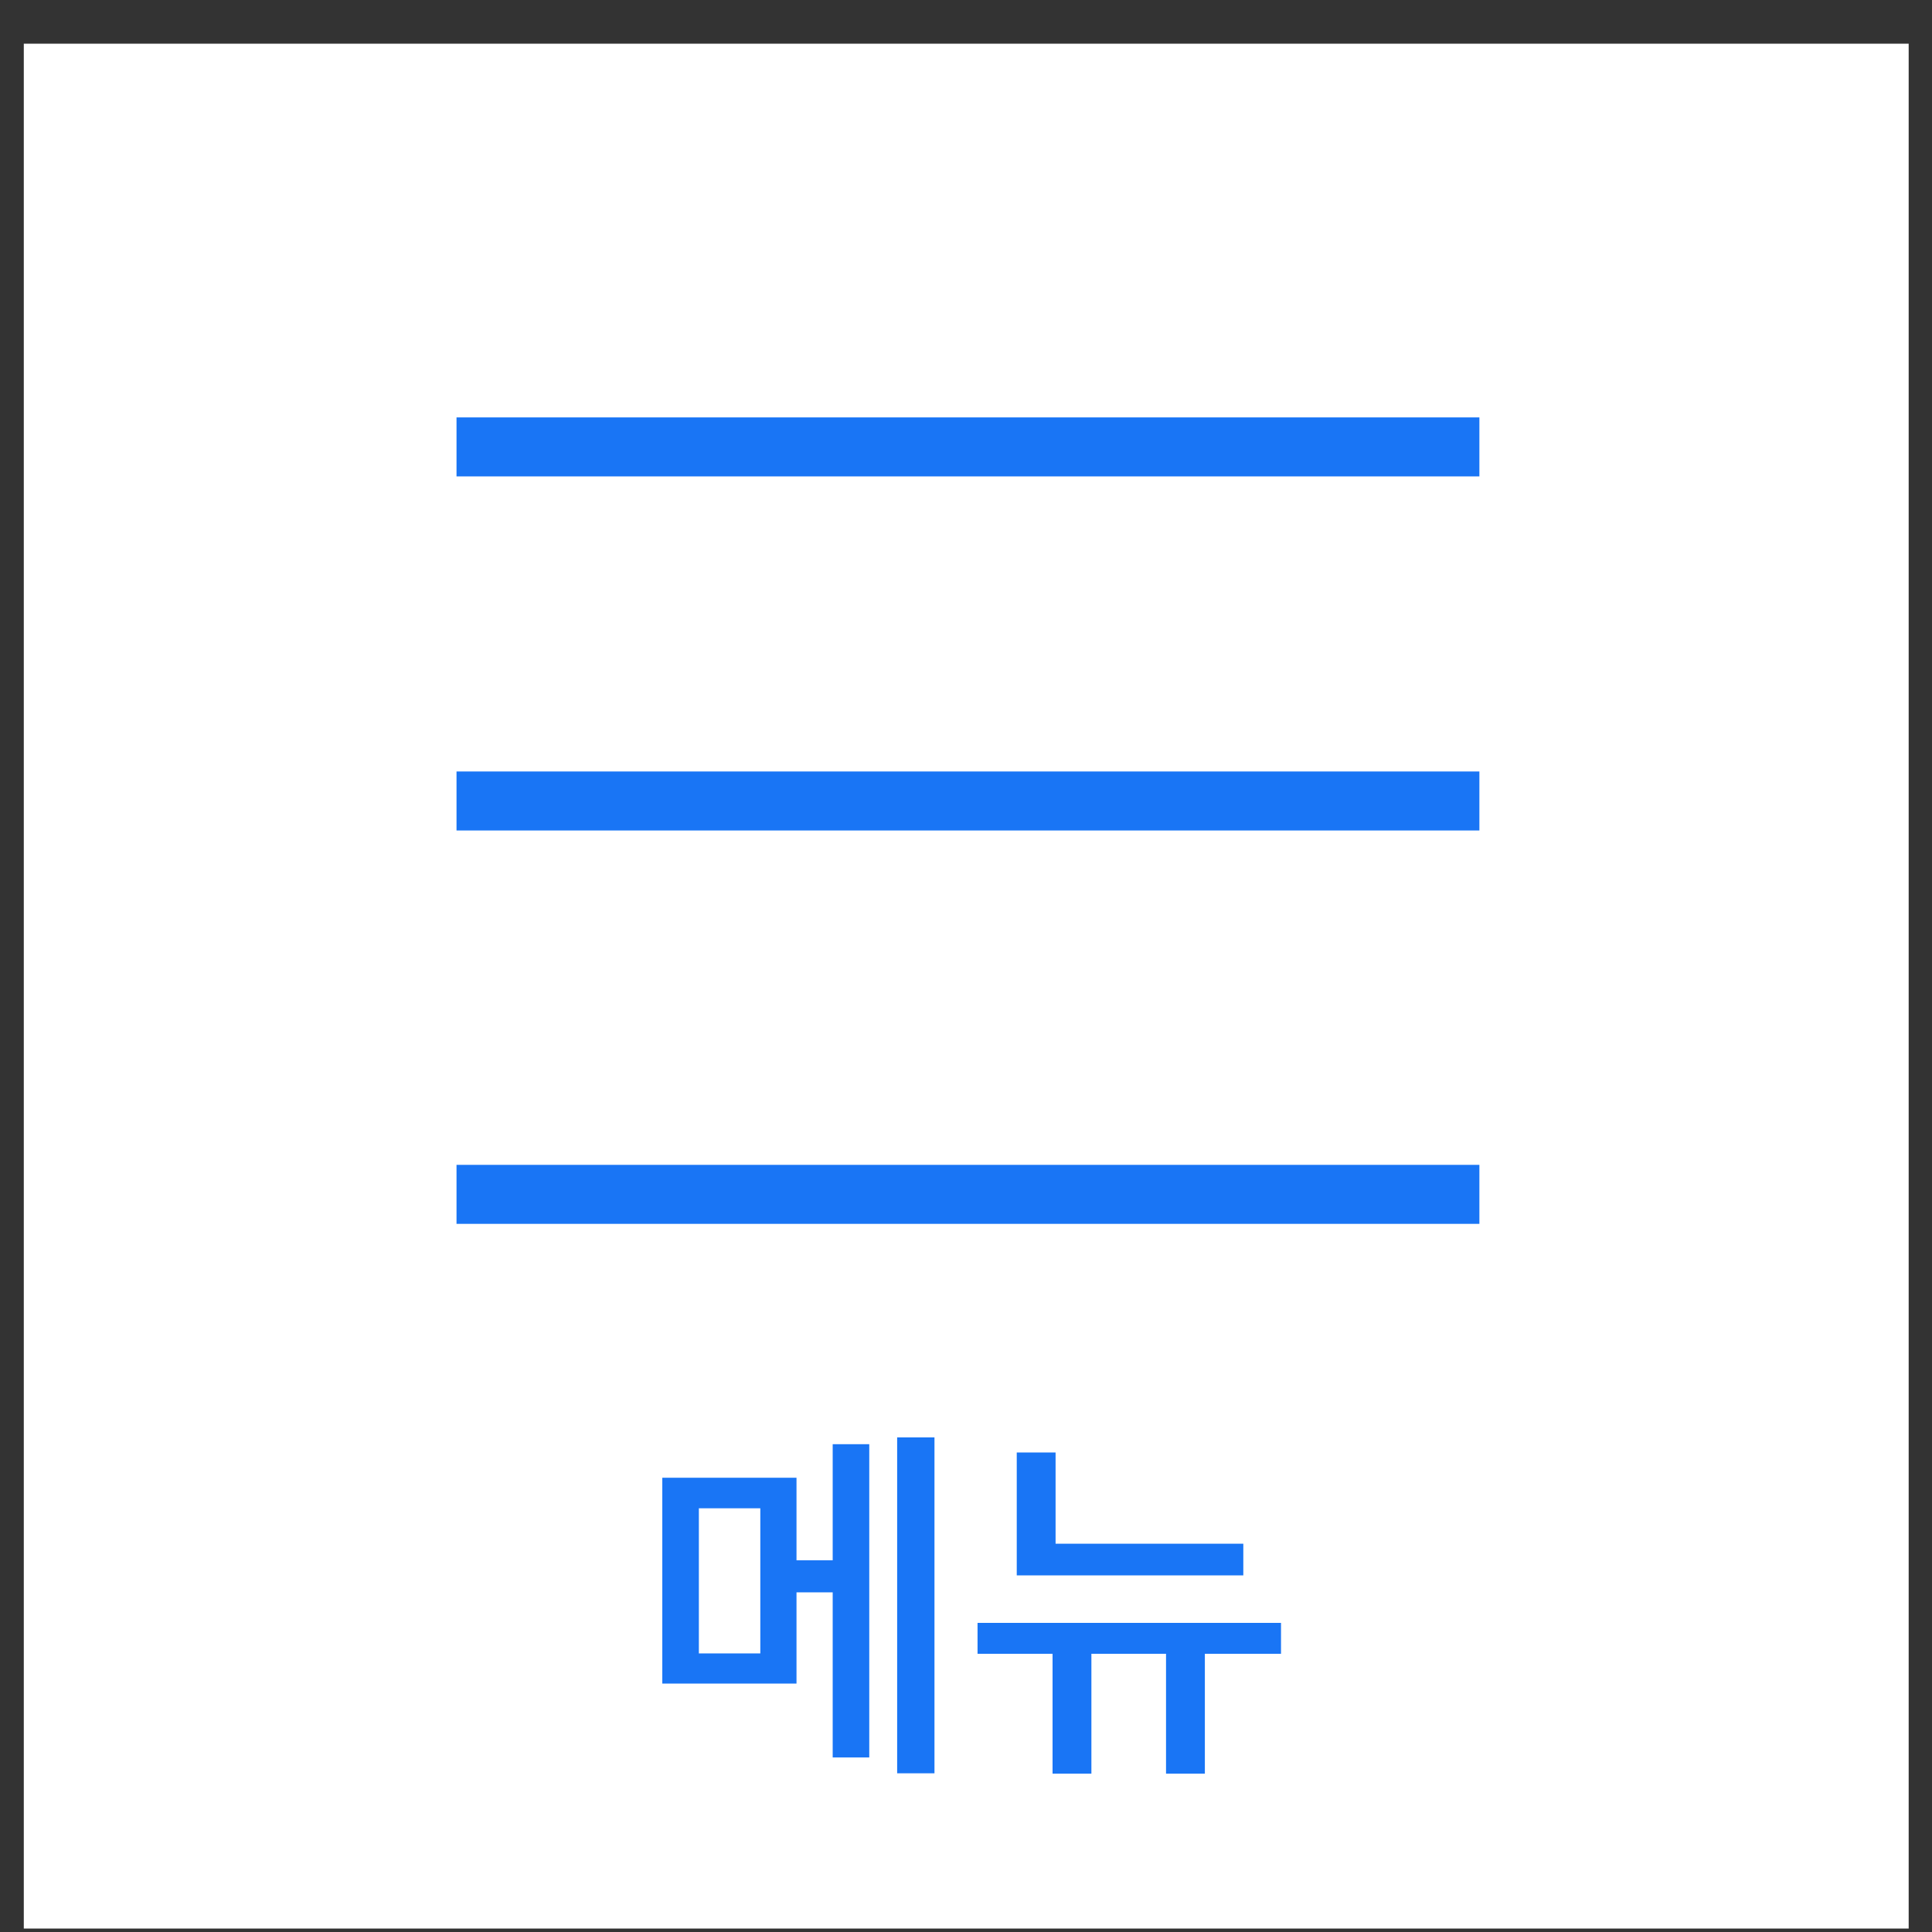 <svg width="41" height="41" viewBox="0 0 41 41" fill="none" xmlns="http://www.w3.org/2000/svg">
<rect x="0" y="0" width="41" height="41" fill="#333333" stroke="none"/>
<g clip-path="url(#clip0_323_483)">
<rect width="40" height="40" transform="translate(0.505 0.927)" fill="white"/>
<line x1="9.688" y1="9.484" x2="31.395" y2="9.484" stroke="#1975F5" stroke-width="1.252"/>
<line x1="9.688" y1="16.998" x2="31.395" y2="16.998" stroke="#1975F5" stroke-width="1.252"/>
<line x1="9.688" y1="25.346" x2="31.395" y2="25.346" stroke="#1975F5" stroke-width="1.252"/>
<path d="M16.903 31.36H14.055V35.728H16.903V33.792H17.671V37.296H18.447V30.648H17.671V33.112H16.903V31.36ZM19.831 37.632V30.504H19.039V37.632H19.831ZM16.135 35.088H14.831V32.008H16.135V35.088ZM23.161 37.64V35.096H24.745V37.64H25.569V35.096H27.185V34.44H20.745V35.096H22.337V37.64H23.161ZM26.385 33.432V32.76H22.401V30.824H21.577V33.432H26.385Z" fill="#1975F5"/>
</g>
<defs>
<clipPath id="clip0_323_483">
<rect width="40" height="40" fill="white" transform="translate(0.505 0.927)"/>
</clipPath>
</defs>
</svg>
